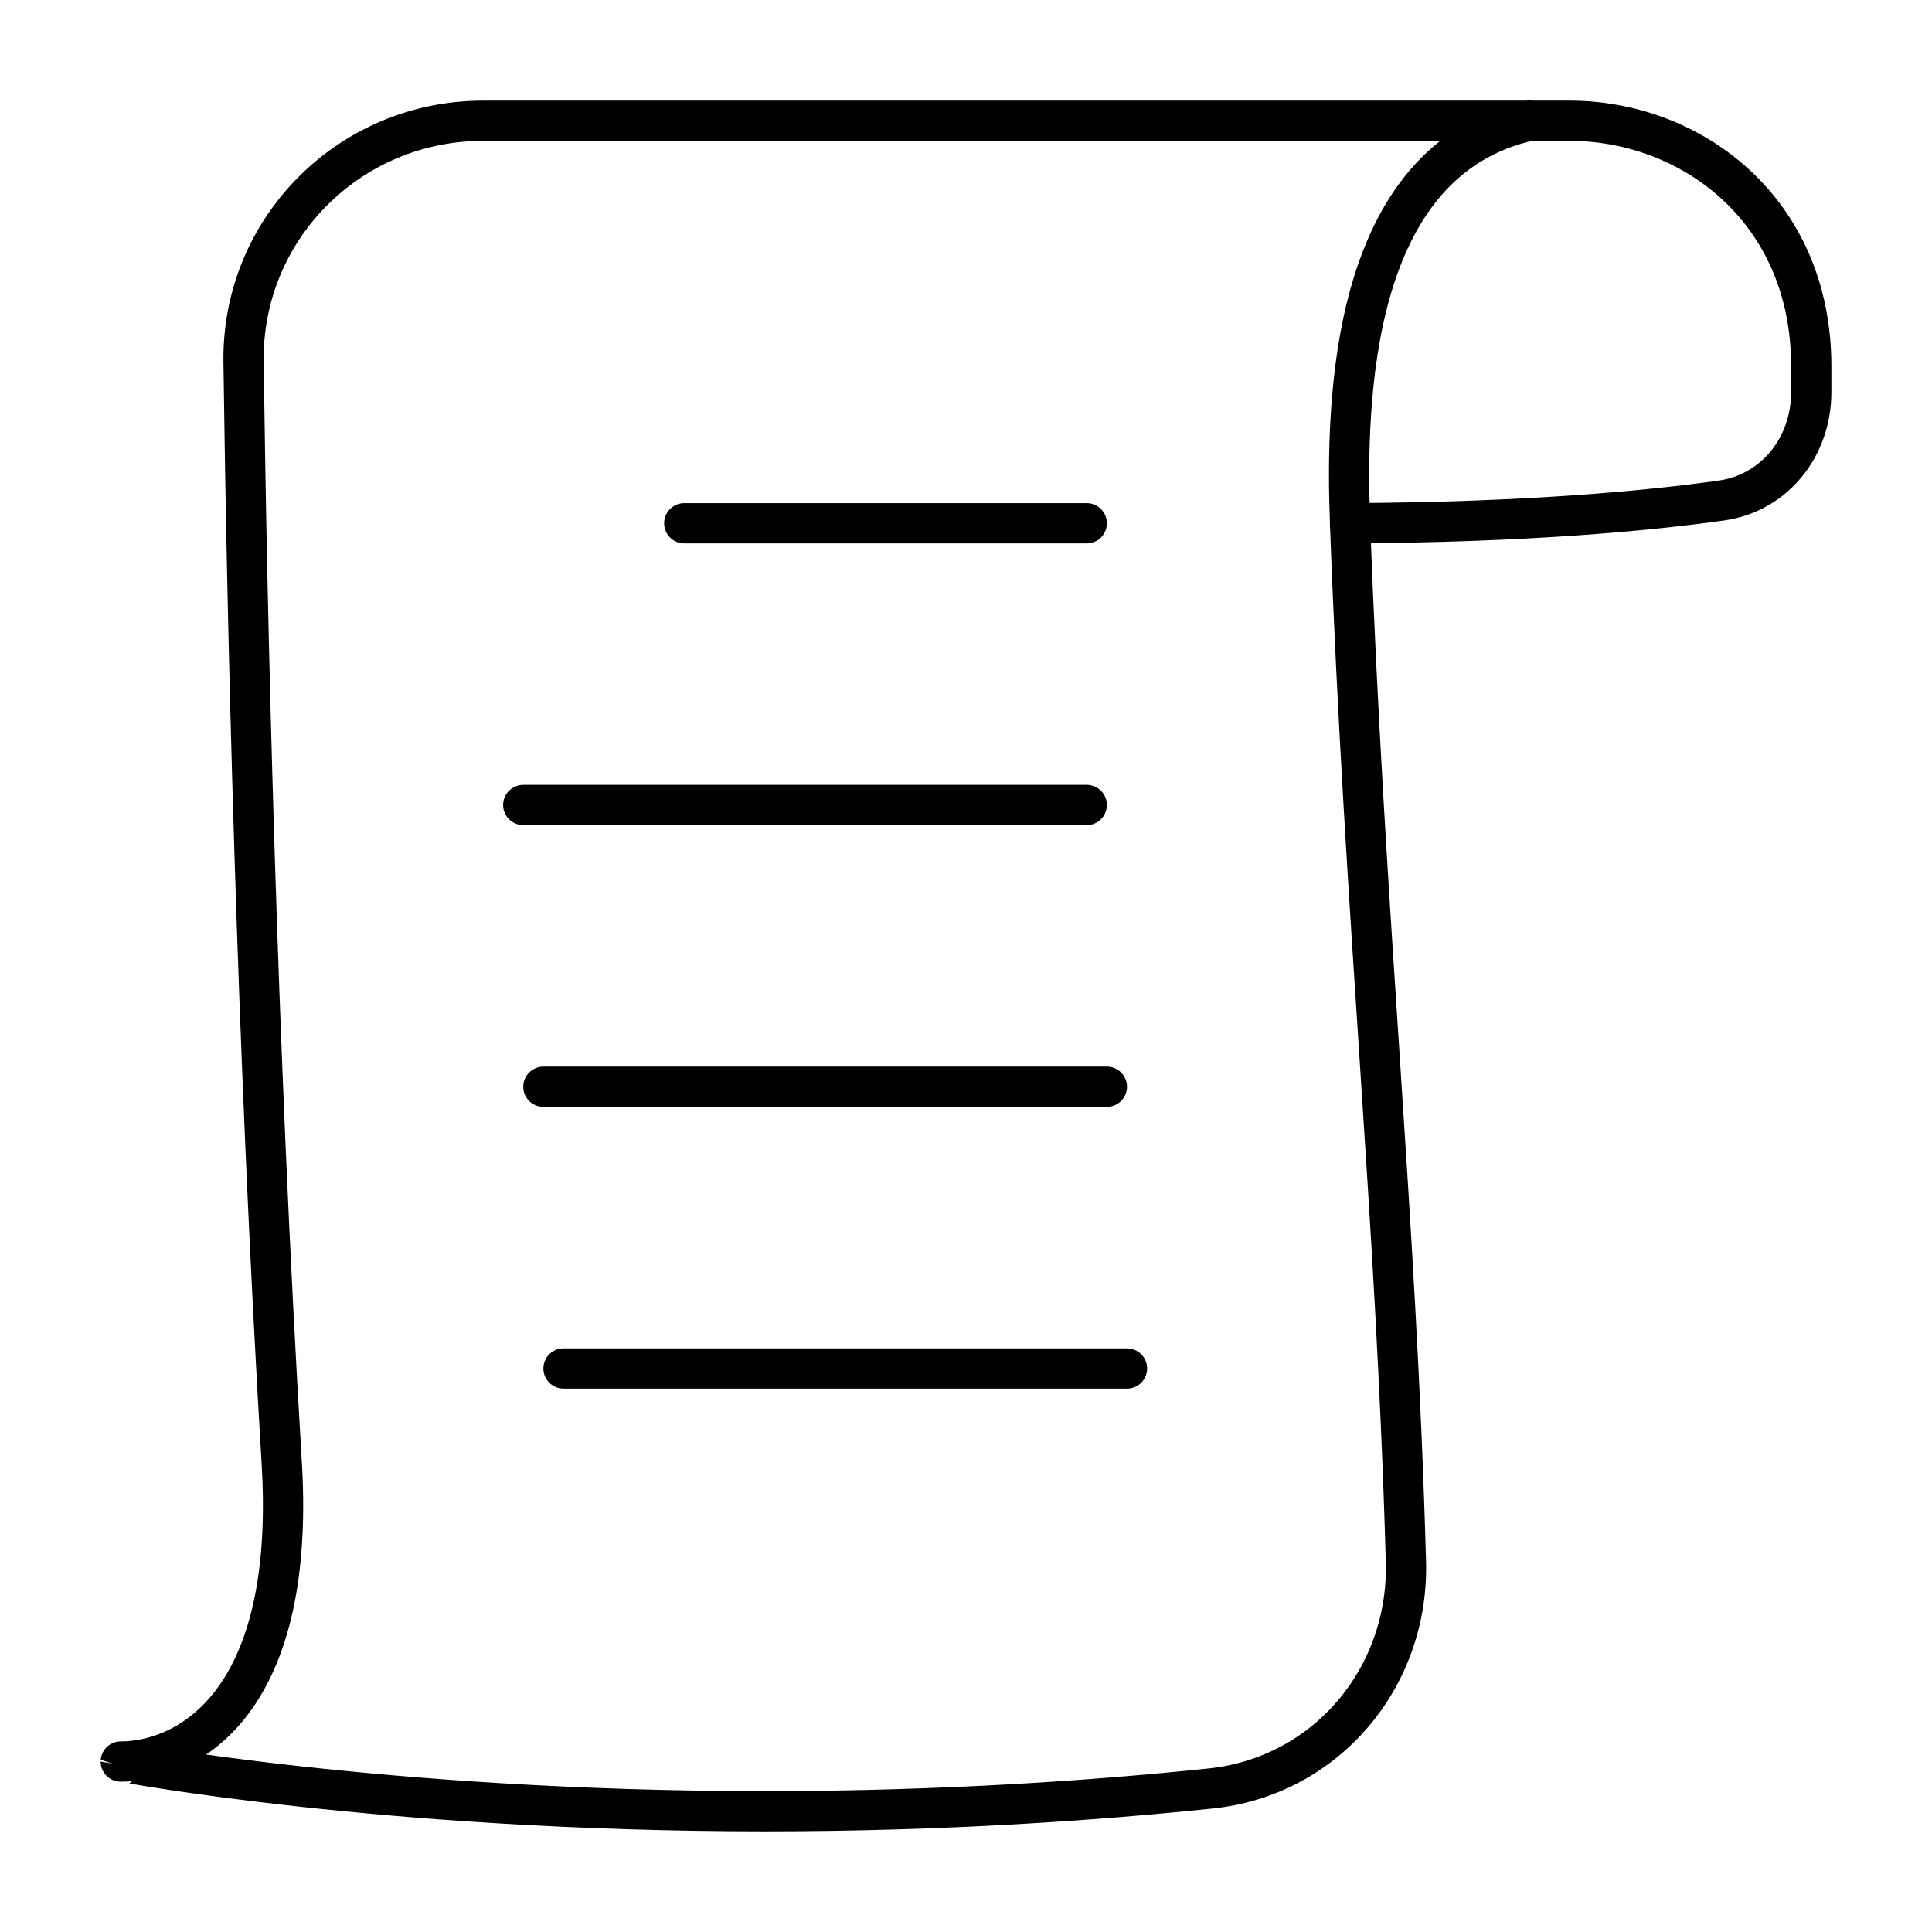 <svg xmlns="http://www.w3.org/2000/svg" fill="none" viewBox="0 0 48 48" id="Script-2--Streamline-Plump">
  <desc>
    Script 2 Streamline Icon: https://streamlinehq.com
  </desc>
  <g id="script-2--language-programming-code">
    <path id="Vector" stroke="#000000" stroke-linecap="round" stroke-linejoin="round" d="M7 36.353c0.37 6.165 -2.5 7.412 -4 7.412C3 43.765 9.5 45 19 45c4.485 0 8.301 -0.275 11.081 -0.566 2.866 -0.3 4.929 -2.755 4.849 -5.636C34.691 30.195 33.904 22.81 33.542 13c-0.113 -3.06 0 -9 4.458 -10L12 3C8.686 3 6.005 5.682 6.051 8.995 6.137 15.331 6.37 25.842 7 36.353Z" stroke-width="1"></path>
    <path id="Subtract" stroke="#000000" stroke-linecap="round" stroke-linejoin="round" d="m38 3 1 -0c3 0 6 2.195 6 6.098v0.649c0 1.347 -0.903 2.502 -2.237 2.689 -1.823 0.256 -4.821 0.541 -9.221 0.563" stroke-width="1"></path>
    <path id="Vector 1679" stroke="#000000" stroke-linecap="round" d="M17 13h10" stroke-width="1"></path>
    <path id="Vector 1680" stroke="#000000" stroke-linecap="round" d="m13 20 14 0" stroke-width="1"></path>
    <path id="Vector 1681" stroke="#000000" stroke-linecap="round" d="m13.5 27 14 0" stroke-width="1"></path>
    <path id="Vector 1682" stroke="#000000" stroke-linecap="round" d="m14 34 14 0" stroke-width="1"></path>
  </g>
</svg>